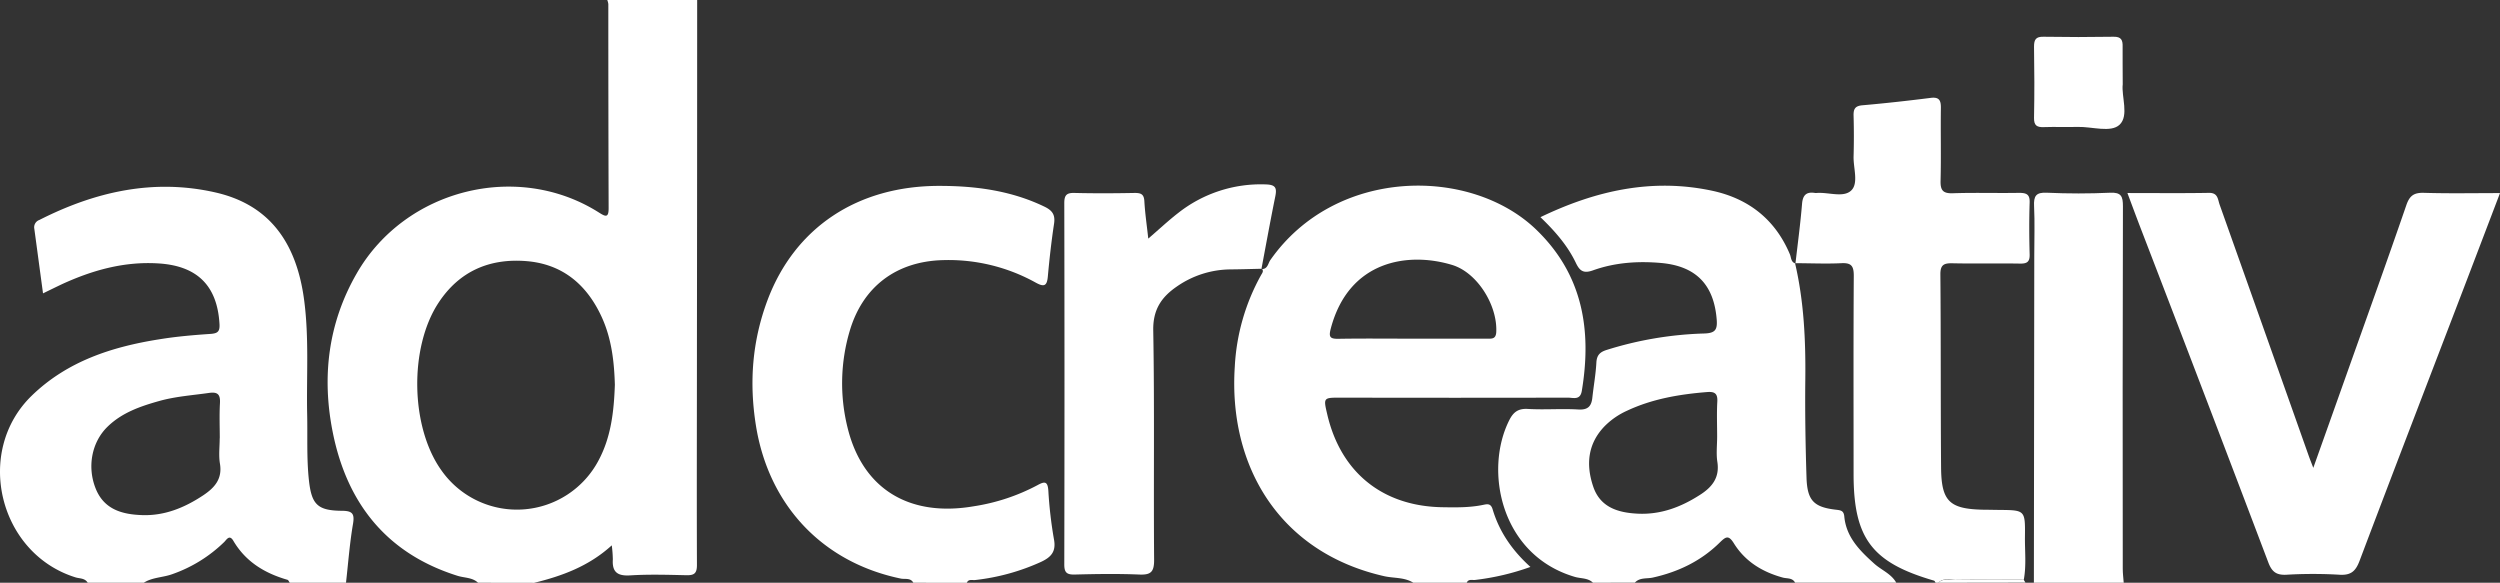 <svg xmlns="http://www.w3.org/2000/svg" viewBox="0 0 889.75 207.4"><rect x="0" y="0" width="889.75" height="207.4" fill="#333333" stroke="none"/><defs><style>.cls-1{fill:#fff;}</style></defs><title>logo_ad-creativ_white</title><g id="Calque_2" data-name="Calque 2"><g id="Calque_1-2" data-name="Calque 1"><path class="cls-1" d="M170.14,207.4c-2-1.91-4.83-1.7-7.27-2.46-25.24-7.91-39.33-25.8-44.4-50.88-4-19.74-1.76-39,8.51-56.79,17.26-30,57.26-40,86.23-21.6,2.27,1.44,3.41,1.93,3.4-1.54q-.11-36.34-.11-72.71A5.76,5.76,0,0,0,216.12,0h32q0,60.48-.08,121c0,26.71-.1,53.43,0,80.14,0,3-1.07,3.64-3.77,3.58-6.65-.15-13.32-.36-20,.06-4.55.28-6.45-1.21-6.16-5.69a46,46,0,0,0-.38-5c-8.3,7.53-17.76,10.9-27.62,13.34Zm48.69-70.48c-.23-7.73-1.05-16.13-4.64-24-5.3-11.61-14-19-27-20s-23.76,3.6-31.15,14.88c-10.44,15.92-10,44.18,1.08,59.63a32.84,32.84,0,0,0,56-3.75C217.42,155.55,218.49,146.7,218.83,136.92Z"/><path class="cls-1" d="M31.22,207.4c-1-1.69-2.84-1.45-4.33-1.91C-.44,197-9.23,160.73,11.29,140.83c12.6-12.23,28.43-17.37,45.27-20.05,6.06-1,12.21-1.53,18.34-1.94,2.59-.18,3.37-.85,3.22-3.51-.78-13.65-7.93-20.75-21.78-21.58C44.21,93,33,96.13,22.1,101.12c-2.1,1-4.15,2-6.79,3.29-1.08-8-2.08-15.48-3.1-23A2.75,2.75,0,0,1,14,78.29C33.82,68.22,54.64,63.47,76.7,68.5c18.7,4.27,28.76,17.23,31.54,38.29,1.8,13.58.8,27.2,1.08,40.8.17,7.8-.22,15.6.63,23.39.94,8.49,3,10.73,11.65,10.81,3.93,0,4.67,1.08,4,4.86-1.16,6.86-1.68,13.83-2.46,20.75h-20c-.29-.36-.5-1-.86-1.06-8.08-2.33-14.84-6.42-19.22-13.85-1.41-2.4-2.4-.43-3.32.47a50.09,50.09,0,0,1-18.41,11.38c-3.34,1.22-7.07,1.09-10.16,3.06Zm47-51.4c0-4.15-.18-8.31.06-12.44.17-3-.63-4.19-3.87-3.72-5.91.85-11.9,1.24-17.68,2.86-6.75,1.89-13.36,4.16-18.51,9.22-5.65,5.54-7.27,14.42-4.1,22.13,3,7.27,9.34,9,16.24,9.27,8.1.34,15.27-2.6,21.91-7,4.08-2.71,6.94-5.85,6-11.35C77.79,162,78.19,159,78.19,156Z"/><path class="cls-1" d="M503,207.4c-3.17-2-6.92-1.56-10.38-2.34-37.41-8.49-55.48-39.35-53.16-74.55a74.89,74.89,0,0,1,9.39-32.67c.36-.63,1-1.37.25-2.19l-.11.11c2.19.07,2.29-2,3.12-3.2,23.28-33.25,71.41-33.27,94.67-10.8,16.51,15.95,19.79,35.66,16.19,57.33-.57,3.46-3,2.43-5,2.43q-40.47.09-80.92,0c-6.08,0-6.08,0-4.67,6,4.82,20.64,19.72,32.67,41,33,4.83.08,9.66.16,14.43-.83,1.5-.31,2.76-.61,3.41,1.56,2.37,7.94,6.9,14.59,13.46,20.52A88.26,88.26,0,0,1,525,206.4c-1,.13-2.4-.44-3,1Zm-.23-86.87h26.42c1.67,0,3.2.24,3.33-2.37.45-9.46-6.7-21.12-15.69-23.86-15.56-4.73-36.74-1.73-43.19,22.57-.79,3-.38,3.77,2.72,3.71C485.13,120.43,493.94,120.53,502.74,120.53Z"/><path class="cls-1" d="M566.94,207.4c-1.78-1.76-4.26-1.45-6.4-2.07-26.51-7.75-32.43-38-23.35-55.86,1.4-2.76,3.12-4.13,6.54-3.93,6,.36,12-.16,18,.2,3.53.21,4.69-1.26,5-4.32.45-4.12,1.2-8.22,1.42-12.35.14-2.61,1.2-3.75,3.6-4.51a127.65,127.65,0,0,1,34.81-5.87c3.87-.13,4.71-1.31,4.41-5-1-12.42-7.4-19-19.87-20.1-8.23-.72-16.35-.16-24.13,2.62-3.32,1.19-4.71.31-6.1-2.61-2.94-6.17-7.41-11.3-12.63-16.31,19.8-9.53,39.78-13.92,61-9.43,13,2.76,22.56,10.18,27.8,22.69.46,1.11.33,2.71,1.9,3.2l-.09-.12c3.19,13.65,3.81,27.5,3.66,41.47-.13,11.62.06,23.25.43,34.87.26,8.21,2.62,10.55,10.58,11.45,1.68.19,2.68.36,2.87,2.43.69,7.35,5.53,12.15,10.68,16.77,2.56,2.3,6,3.55,7.8,6.74h-36c-.93-1.78-2.85-1.4-4.32-1.79-7.35-2-13.46-5.75-17.47-12.21-1.92-3.1-2.92-2.3-5-.29-6.65,6.57-14.74,10.47-23.86,12.49-2.13.47-4.63-.1-6.37,1.8Zm44.19-52h0c0-4.14-.17-8.3.06-12.44.17-3-1-3.64-3.73-3.42-9.83.8-19.44,2.42-28.45,6.66a26.68,26.68,0,0,0-7.77,5.33c-6.19,6.28-6.87,13.82-4.2,21.69,2.52,7.41,8.91,9.27,15.94,9.6,8.12.37,15.31-2.37,22-6.67,4.35-2.77,7.11-6.16,6.22-11.8C610.76,161.46,611.13,158.41,611.13,155.42Z"/><path class="cls-1" d="M325.06,207.4c-1-1.84-3-1.18-4.45-1.48-28-5.79-47.07-26.23-51.58-54.5-2.44-15.32-1.31-30,4.09-44.49,9.69-25.89,32-40.83,61.29-40.77,12.88,0,25.51,1.69,37.35,7.41,2.89,1.4,3.85,3,3.37,6.11-.94,6.23-1.64,12.5-2.21,18.78-.31,3.42-1.41,3.72-4.31,2.12a63.91,63.91,0,0,0-33-8c-16.5.42-28.5,9.34-33.18,25.15a65.46,65.46,0,0,0-.79,34.44c5.3,21.79,21.89,32,45,28a70.94,70.94,0,0,0,22.58-7.49c2.6-1.43,3.66-1.43,3.89,2a149.58,149.58,0,0,0,2,17.29c.81,4.32-1,6.32-4.59,8a76.91,76.91,0,0,1-23.44,6.46c-1,.13-2.4-.47-3,1Z"/><path class="cls-1" d="M639,93.79c.81-7.08,1.77-14.15,2.35-21.25.27-3.24,1.64-4.35,4.67-3.86a2.1,2.1,0,0,0,.5,0c4.25-.35,9.69,1.85,12.44-1,2.52-2.6.62-7.92.73-12q.2-7.22,0-14.44c-.07-2.36.45-3.54,3.14-3.77,8.11-.71,16.21-1.61,24.29-2.63,3-.38,3.67.84,3.64,3.55-.12,8.62.11,17.26-.11,25.88-.09,3.39.77,4.63,4.37,4.51,7.81-.27,15.64,0,23.45-.14,2.6,0,4,.39,3.88,3.45-.2,6.13-.17,12.28,0,18.42.08,2.69-.92,3.35-3.46,3.3-8-.13-16,.07-24-.11-3.06-.07-4.34.54-4.31,4,.2,22.9.07,45.8.25,68.71.1,12.07,3,14.77,15.19,15,1.83,0,3.66.06,5.49.07,9.2.08,9.28.07,9.17,9.5-.07,5.12.54,10.26-.42,15.36-8.09,0-16.17-.06-24.26.05-2,0-4.32-.83-6.12,1h-1c-.18-.25-.32-.67-.56-.74-22.07-6.41-28.6-15-28.63-37.79,0-23.58-.08-47.16.07-70.73,0-3.46-.87-4.64-4.42-4.46-5.48.27-11,0-16.47,0Z"/><path class="cls-1" d="M723.86,207.4,724,90.81c0-5.81.21-11.63-.07-17.43-.18-3.59.65-5,4.59-4.79,7.47.34,15,.34,22.46,0,4-.19,4.58,1.33,4.57,4.84q-.16,64.53-.06,129.06c0,1.64.22,3.27.34,4.91Z"/><path class="cls-1" d="M689.87,207.4c1.8-1.79,4.08-.93,6.12-1,8.09-.11,16.17-.05,24.26-.05l.61,1Z"/><path class="cls-1" d="M757.15,68.7c10.1,0,19.57.11,29-.06,3.25-.06,3.15,2.31,3.82,4.2q15.9,44.75,31.74,89.49c.39,1.09.82,2.16,1.59,4.18,4-11.23,7.72-21.67,11.43-32.12C842,113.93,849.36,93.5,856.42,73c1.18-3.45,2.79-4.48,6.33-4.37,8.8.27,17.62.09,27,.09-4.28,11.23-8.38,22-12.52,32.83-12.5,32.66-25.08,65.29-37.44,98-1.38,3.66-3,5.23-7.09,5a162.24,162.24,0,0,0-19,0c-3.58.18-5.15-1.07-6.41-4.38Q784.73,140.6,761.85,81.2C760.32,77.22,758.84,73.21,757.15,68.7Z"/><path class="cls-1" d="M449.07,95.65c-3.66.08-7.32.2-11,.23a33.87,33.87,0,0,0-19.2,6.07c-5.5,3.76-8.56,8.23-8.43,15.63.48,27.24.09,54.5.31,81.75,0,4.24-1.18,5.32-5.27,5.15-7.65-.32-15.32-.2-23,0-2.75.06-3.71-.66-3.7-3.58q.14-64.31,0-128.61c0-2.84.82-3.7,3.66-3.62,7.15.18,14.32.14,21.48,0,2.29,0,3.23.55,3.36,3,.24,4.25.87,8.48,1.39,13.25,3.88-3.34,7.12-6.39,10.62-9.1a47.46,47.46,0,0,1,31.12-10.19c3.58.09,4.09,1.21,3.46,4.31-1.75,8.6-3.31,17.24-4.94,25.87Z"/><path class="cls-1" d="M755.48,30c-.51,4.35,2.29,11.15-1.11,14.38-3.11,2.95-9.82.65-14.94.79-4,.11-8-.07-12,.07-2.46.09-3.57-.53-3.52-3.29.17-8.45.14-16.91,0-25.36,0-2.5.65-3.56,3.35-3.51q12.46.21,24.93,0c2.83-.06,3.32,1.24,3.25,3.61C755.4,20.84,755.48,25,755.48,30Z"/></g></g></svg>
